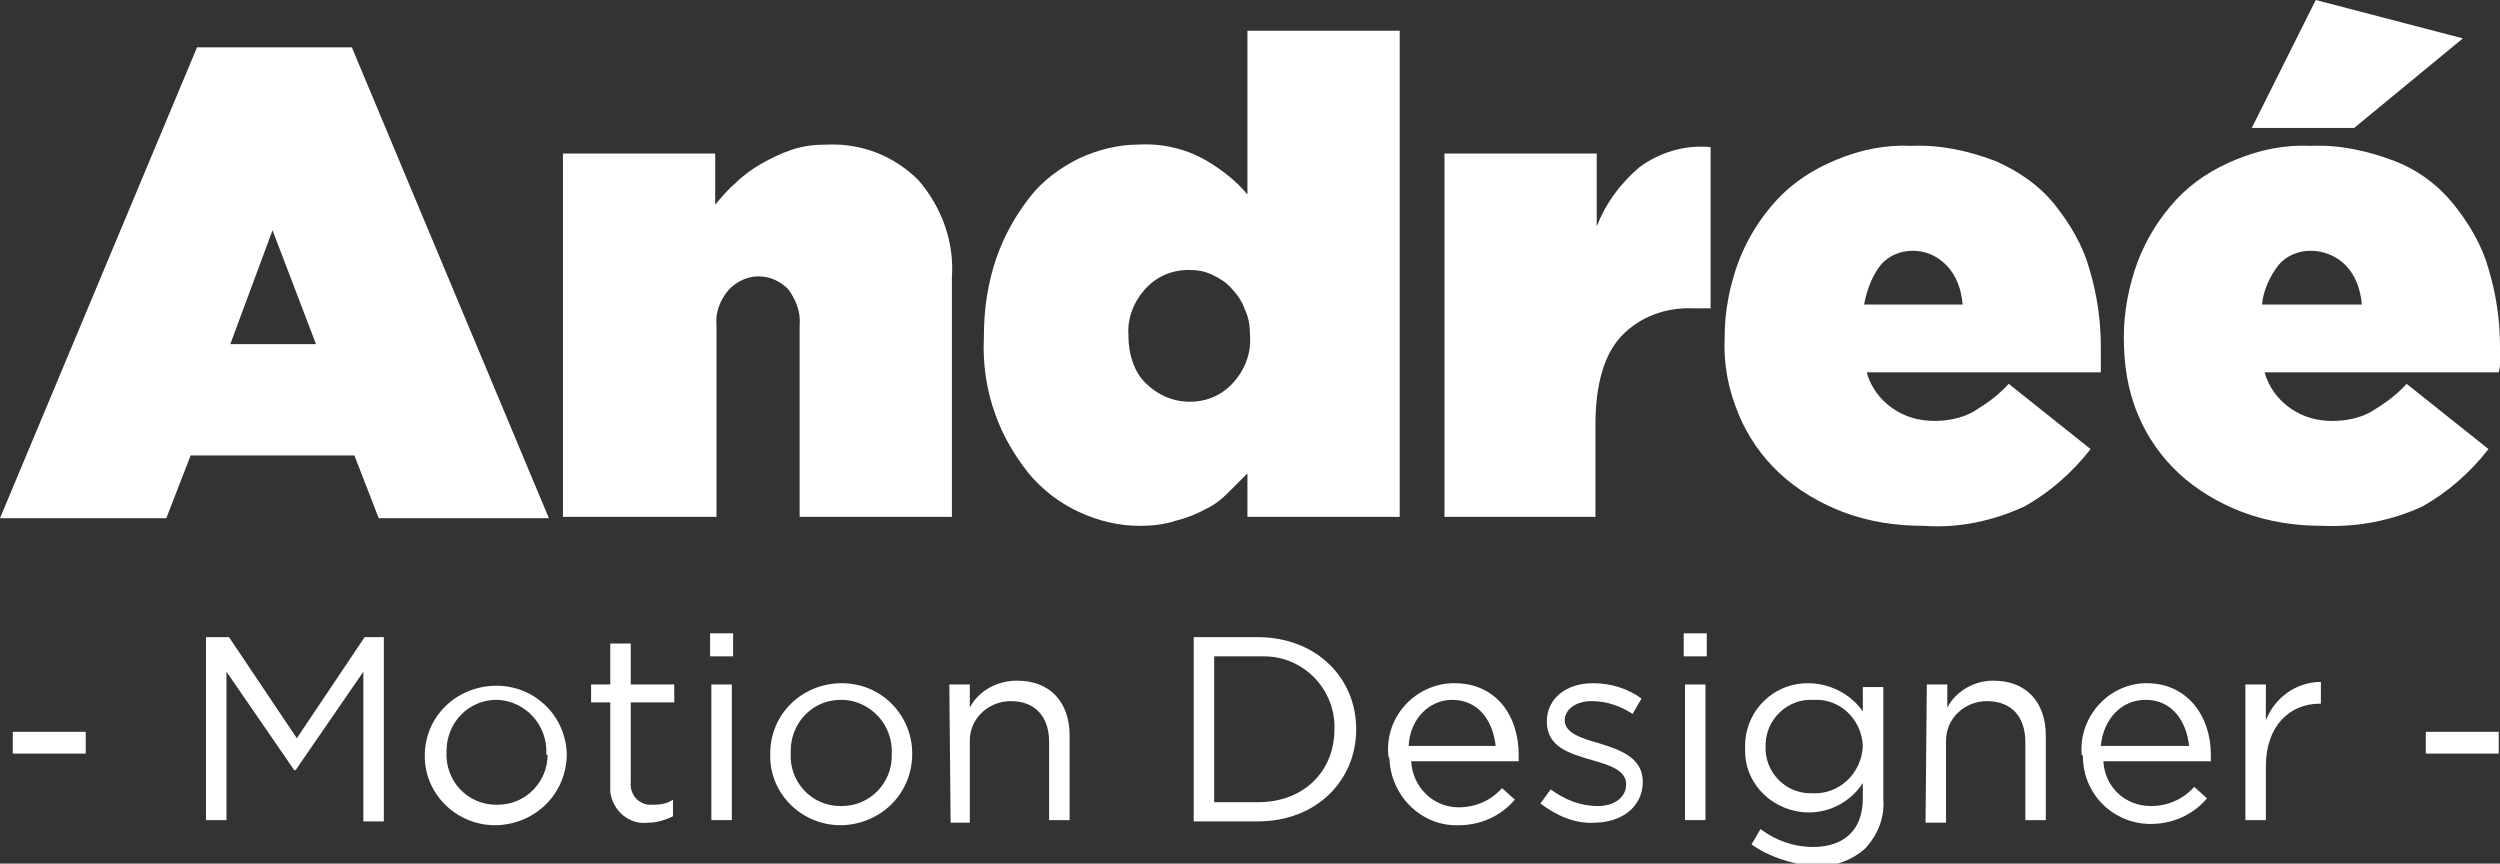 <?xml version="1.0" encoding="utf-8"?>
<!-- Generator: Adobe Illustrator 23.0.1, SVG Export Plug-In . SVG Version: 6.00 Build 0)  -->
<svg version="1.1" id="Capa_1" xmlns="http://www.w3.org/2000/svg" xmlns:xlink="http://www.w3.org/1999/xlink" x="0px" y="0px"
	 viewBox="0 0 195.4 67.5" style="enable-background:new 0 0 195.4 67.5;" xml:space="preserve">
<rect x="0" y="0" width="195.4" height="67.5" fill="#333333" stroke="none"/>
<style type="text/css">
	.st0{fill:#FFFFFF;}
</style>
<title>logo_ds</title>
<g>
	<g id="Home">
		<path class="st0" d="M15.4,3.7h12.1l15.4,36.8H29.6l-1.9-4.9H14.9L13,40.5H0L15.4,3.7z M24.7,26.9L21.3,18L18,26.9H24.7z"/>
		<path class="st0" d="M44,12h11.9v4c0.5-0.6,1-1.2,1.6-1.7c0.6-0.6,1.3-1.1,2-1.5s1.5-0.8,2.4-1.1s1.8-0.4,2.8-0.4
			c2.7-0.1,5.2,0.9,7.1,2.8c1.8,2.1,2.8,4.8,2.6,7.6v18.7H62.5v-15c0.1-1-0.3-2-0.9-2.8c-0.6-0.6-1.4-1-2.3-1c-0.9,0-1.7,0.4-2.3,1
			c-0.7,0.8-1.1,1.8-1,2.8v15H44V12z"/>
		<path class="st0" d="M89.1,41.1c-1.7,0-3.3-0.4-4.8-1.1c-1.5-0.7-2.8-1.7-3.9-3c-1.1-1.4-2-2.9-2.6-4.6c-0.7-1.9-1-4-0.9-6v-0.1
			c0-2.1,0.3-4.2,1-6.2c0.6-1.7,1.5-3.3,2.6-4.7c1-1.3,2.4-2.3,3.8-3c1.5-0.7,3.1-1.1,4.7-1.1c1.8-0.1,3.6,0.3,5.2,1.2
			c1.2,0.7,2.4,1.6,3.3,2.7V2.4h11.9v38H97.5V37c-0.5,0.5-1,1-1.5,1.5s-1.1,1-1.8,1.3c-0.7,0.4-1.5,0.7-2.3,0.9
			C91,41,90,41.1,89.1,41.1z M93,31.4c1.3,0,2.5-0.5,3.4-1.5s1.4-2.3,1.3-3.6v-0.1c0-0.7-0.1-1.4-0.4-2c-0.2-0.6-0.6-1.2-1-1.6
			c-0.4-0.5-0.9-0.8-1.5-1.1c-0.6-0.3-1.2-0.4-1.9-0.4c-1.3,0-2.5,0.5-3.4,1.5s-1.4,2.3-1.3,3.6v0.1c0,1.3,0.4,2.7,1.3,3.6
			C90.5,30.9,91.7,31.4,93,31.4z"/>
		<path class="st0" d="M112.9,12h11.9v5.7c0.7-1.8,1.8-3.3,3.3-4.6c1.6-1.2,3.6-1.8,5.6-1.6v12.6h-1.3c-2.1-0.1-4.2,0.6-5.7,2.2
			c-1.3,1.4-2,3.7-2,6.9v7.2h-11.8C112.9,40.4,112.9,12,112.9,12z"/>
		<path class="st0" d="M150.4,41.1c-2.2,0-4.3-0.3-6.4-1.1c-1.8-0.7-3.5-1.7-4.9-3s-2.5-2.9-3.2-4.6c-0.8-1.9-1.2-3.9-1.1-6v-0.1
			c0-2,0.4-4,1.1-5.9c0.7-1.8,1.7-3.4,3-4.8s2.9-2.4,4.6-3.1c1.9-0.8,3.9-1.2,5.9-1.1c2.3-0.1,4.5,0.4,6.6,1.2
			c1.8,0.8,3.4,1.9,4.6,3.4c1.2,1.5,2.2,3.2,2.7,5c0.6,2,0.9,4,0.9,6.1v1c0,0.4,0,0.7,0,1h-18.3c0.3,1.1,1,2.1,2,2.8
			c1,0.7,2.1,1,3.3,1c1,0,2.1-0.2,3-0.7c1-0.6,2-1.3,2.8-2.2l6.4,5.1c-1.4,1.8-3.2,3.4-5.2,4.5C155.8,40.7,153.1,41.3,150.4,41.1z
			 M153.4,23.8c-0.1-1.2-0.5-2.3-1.3-3.1c-0.7-0.7-1.6-1.1-2.6-1.1s-1.9,0.4-2.5,1.1c-0.7,0.9-1.1,2-1.3,3.1H153.4z"/>
		<path class="st0" d="M181.6,41.1c-2.2,0-4.3-0.3-6.4-1.1c-1.8-0.7-3.5-1.7-4.9-3s-2.5-2.9-3.2-4.6c-0.8-1.9-1.1-3.9-1.1-6v-0.1
			c0-2,0.4-4,1.1-5.9c0.7-1.8,1.7-3.4,3-4.8s2.9-2.4,4.6-3.1c1.9-0.8,3.9-1.2,5.9-1.1c2.3-0.1,4.5,0.4,6.6,1.2
			c1.8,0.7,3.4,1.9,4.6,3.4c1.2,1.5,2.2,3.2,2.7,5c0.6,2,0.9,4,0.9,6.1v1c0,0.4,0,0.7-0.1,1H177c0.3,1.1,1,2.1,2,2.8
			c1,0.7,2.1,1,3.3,1c1,0,2.1-0.2,3-0.7c1-0.6,2-1.3,2.8-2.2l6.4,5.1c-1.4,1.8-3.2,3.4-5.2,4.5C186.9,40.7,184.3,41.2,181.6,41.1z
			 M181,0l11.5,3l-8.5,7h-8L181,0z M184.6,23.8c-0.1-1.2-0.5-2.3-1.3-3.1c-0.7-0.7-1.7-1.1-2.7-1.1s-1.9,0.4-2.5,1.1
			c-0.7,0.9-1.2,2-1.3,3.1H184.6z"/>
		<path class="st0" d="M1,57.2h5.7v1.7H1V57.2z"/>
		<path class="st0" d="M16.3,49.8h1.6l5.3,7.9l5.3-7.9H30v14.4h-1.6V52.5l-5.3,7.7H23l-5.3-7.7v11.6h-1.6V49.8H16.3z"/>
		<path class="st0" d="M33.2,58.9L33.2,58.9c0.1-3.1,2.7-5.4,5.8-5.3c2.9,0.1,5.2,2.4,5.3,5.3l0,0c0,3.1-2.4,5.5-5.5,5.6h-0.1
			c-3,0-5.5-2.4-5.5-5.4C33.2,59,33.2,59,33.2,58.9z M42.7,58.9L42.7,58.9c0.1-2.2-1.6-4.1-3.8-4.2h-0.1c-2.2,0-3.9,1.8-3.9,4v0.1
			l0,0c-0.1,2.2,1.6,4.1,3.9,4.1c0,0,0,0,0.1,0c2.2,0,3.9-1.8,3.9-3.9C42.7,59,42.7,59,42.7,58.9z"/>
		<path class="st0" d="M47.7,61.3v-6.4h-1.5v-1.4h1.5v-3.2h1.6v3.2h3.4v1.4h-3.4v6.2c-0.1,0.9,0.5,1.7,1.4,1.8c0.1,0,0.3,0,0.4,0
			c0.5,0,1.1-0.1,1.5-0.4v1.3c-0.6,0.3-1.3,0.5-1.9,0.5c-1.5,0.2-2.8-0.9-3-2.4C47.7,61.8,47.7,61.6,47.7,61.3z"/>
		<path class="st0" d="M55.5,49.5h1.8v1.8h-1.8V49.5z M55.6,53.5h1.6v10.6h-1.6V53.5z"/>
		<path class="st0" d="M60.2,58.9L60.2,58.9c0-3.1,2.5-5.5,5.6-5.5c3.1,0,5.5,2.5,5.5,5.5l0,0c0,3.1-2.4,5.5-5.5,5.6h-0.1
			c-3,0-5.5-2.4-5.5-5.4C60.2,59,60.2,59,60.2,58.9z M69.7,58.9L69.7,58.9c0.1-2.2-1.6-4.1-3.8-4.2c-0.1,0-0.1,0-0.2,0
			c-2.2,0-3.9,1.8-3.9,4c0,0.1,0,0.1,0,0.2l0,0c-0.1,2.2,1.6,4.1,3.9,4.1h0.1c2.2,0,3.9-1.8,3.9-3.9C69.7,59,69.7,59,69.7,58.9z"/>
		<path class="st0" d="M74.2,53.5h1.6v1.8c0.7-1.3,2.1-2.1,3.7-2.1c2.6,0,4.1,1.7,4.1,4.3v6.6H82V58c0-2-1.1-3.2-3-3.2
			c-1.7,0-3.2,1.3-3.2,3.1c0,0.1,0,0.2,0,0.3v6.1h-1.5L74.2,53.5L74.2,53.5z"/>
		<path class="st0" d="M93.3,49.8h5c4.5,0,7.7,3.1,7.7,7.2l0,0c0,4-3.1,7.2-7.7,7.2h-5V49.8z M94.9,51.3v11.4h3.4c3.7,0,6-2.5,6-5.7
			l0,0c0.1-3.1-2.4-5.7-5.5-5.7c-0.2,0-0.3,0-0.5,0L94.9,51.3z"/>
		<path class="st0" d="M108.5,58.9L108.5,58.9c-0.2-2.9,2.1-5.4,5-5.5c0.1,0,0.1,0,0.2,0c3.2,0,5,2.5,5,5.6c0,0.2,0,0.3,0,0.5h-8.4
			c0.1,2,1.7,3.6,3.7,3.6c1.3,0,2.5-0.5,3.4-1.5l1,0.9c-1.1,1.3-2.7,2-4.4,2c-2.9,0.1-5.3-2.3-5.4-5.2
			C108.5,59.1,108.5,59,108.5,58.9z M116.9,58.3c-0.2-1.9-1.3-3.6-3.4-3.6c-1.8,0-3.3,1.5-3.4,3.6H116.9z"/>
		<path class="st0" d="M120.4,62.8l0.8-1.1c1.1,0.8,2.3,1.3,3.7,1.3c1.3,0,2.2-0.7,2.2-1.7l0,0c0-1.1-1.3-1.5-2.7-1.9
			c-1.7-0.5-3.5-1-3.5-3l0,0c0-1.8,1.5-3,3.6-3c1.4,0,2.7,0.4,3.8,1.2l-0.7,1.2c-0.9-0.6-2-1-3.2-1c-1.3,0-2.1,0.7-2.1,1.5l0,0
			c0,1,1.3,1.4,2.7,1.8c1.6,0.5,3.4,1.1,3.4,3l0,0c0,2-1.7,3.2-3.8,3.2C123.2,64.4,121.7,63.8,120.4,62.8z"/>
		<path class="st0" d="M131.6,49.5h1.8v1.8h-1.8V49.5z M131.7,53.5h1.6v10.6h-1.6V53.5z"/>
		<path class="st0" d="M136.9,66l0.7-1.2c1.2,0.9,2.6,1.4,4.1,1.4c2.4,0,3.9-1.3,3.9-3.8v-1.2c-0.9,1.4-2.5,2.3-4.2,2.3
			c-2.7,0-5-2.1-5-4.8c0-0.1,0-0.1,0-0.2l0,0c-0.1-2.8,2.1-5.1,4.9-5.1c1.7,0,3.3,0.8,4.3,2.2v-1.9h1.6v8.8c0.1,1.4-0.4,2.7-1.4,3.8
			c-1.1,1-2.6,1.5-4.1,1.4C140,67.5,138.3,67,136.9,66z M145.6,58.3L145.6,58.3c-0.1-2.1-1.8-3.7-3.8-3.6c0,0,0,0-0.1,0
			c-1.9-0.1-3.6,1.4-3.7,3.4c0,0.1,0,0.1,0,0.2l0,0c-0.1,2,1.5,3.7,3.5,3.7c0.1,0,0.1,0,0.2,0C143.7,62.1,145.5,60.5,145.6,58.3
			C145.6,58.4,145.6,58.4,145.6,58.3L145.6,58.3z"/>
		<path class="st0" d="M150.6,53.5h1.6v1.8c0.7-1.3,2.1-2.1,3.6-2.1c2.6,0,4.1,1.7,4.1,4.3v6.6h-1.6V58c0-2-1.1-3.2-3-3.2
			c-1.7,0-3.2,1.3-3.2,3.1c0,0.1,0,0.2,0,0.3v6.1h-1.6L150.6,53.5z"/>
		<path class="st0" d="M162.7,58.9L162.7,58.9c-0.2-2.9,2.1-5.4,4.9-5.5c0,0,0.1,0,0.2,0c3.1,0,5,2.5,5,5.6c0,0.2,0,0.3,0,0.5h-8.4
			c0.1,2,1.7,3.5,3.7,3.5c1.3,0,2.5-0.5,3.4-1.5l1,0.9c-1.1,1.3-2.7,2-4.4,2c-2.9,0-5.3-2.3-5.3-5.3C162.7,59,162.7,59,162.7,58.9z
			 M171.1,58.3c-0.2-1.9-1.3-3.6-3.4-3.6c-1.9,0-3.3,1.5-3.5,3.6H171.1z"/>
		<path class="st0" d="M175.5,53.5h1.6v2.8c0.7-1.8,2.4-3,4.3-3V55h-0.1c-2.3,0-4.2,1.7-4.2,4.9v4.2h-1.6V53.5z"/>
		<path class="st0" d="M189.6,57.2h5.7v1.7h-5.7V57.2z"/>
	</g>
</g>
</svg>
